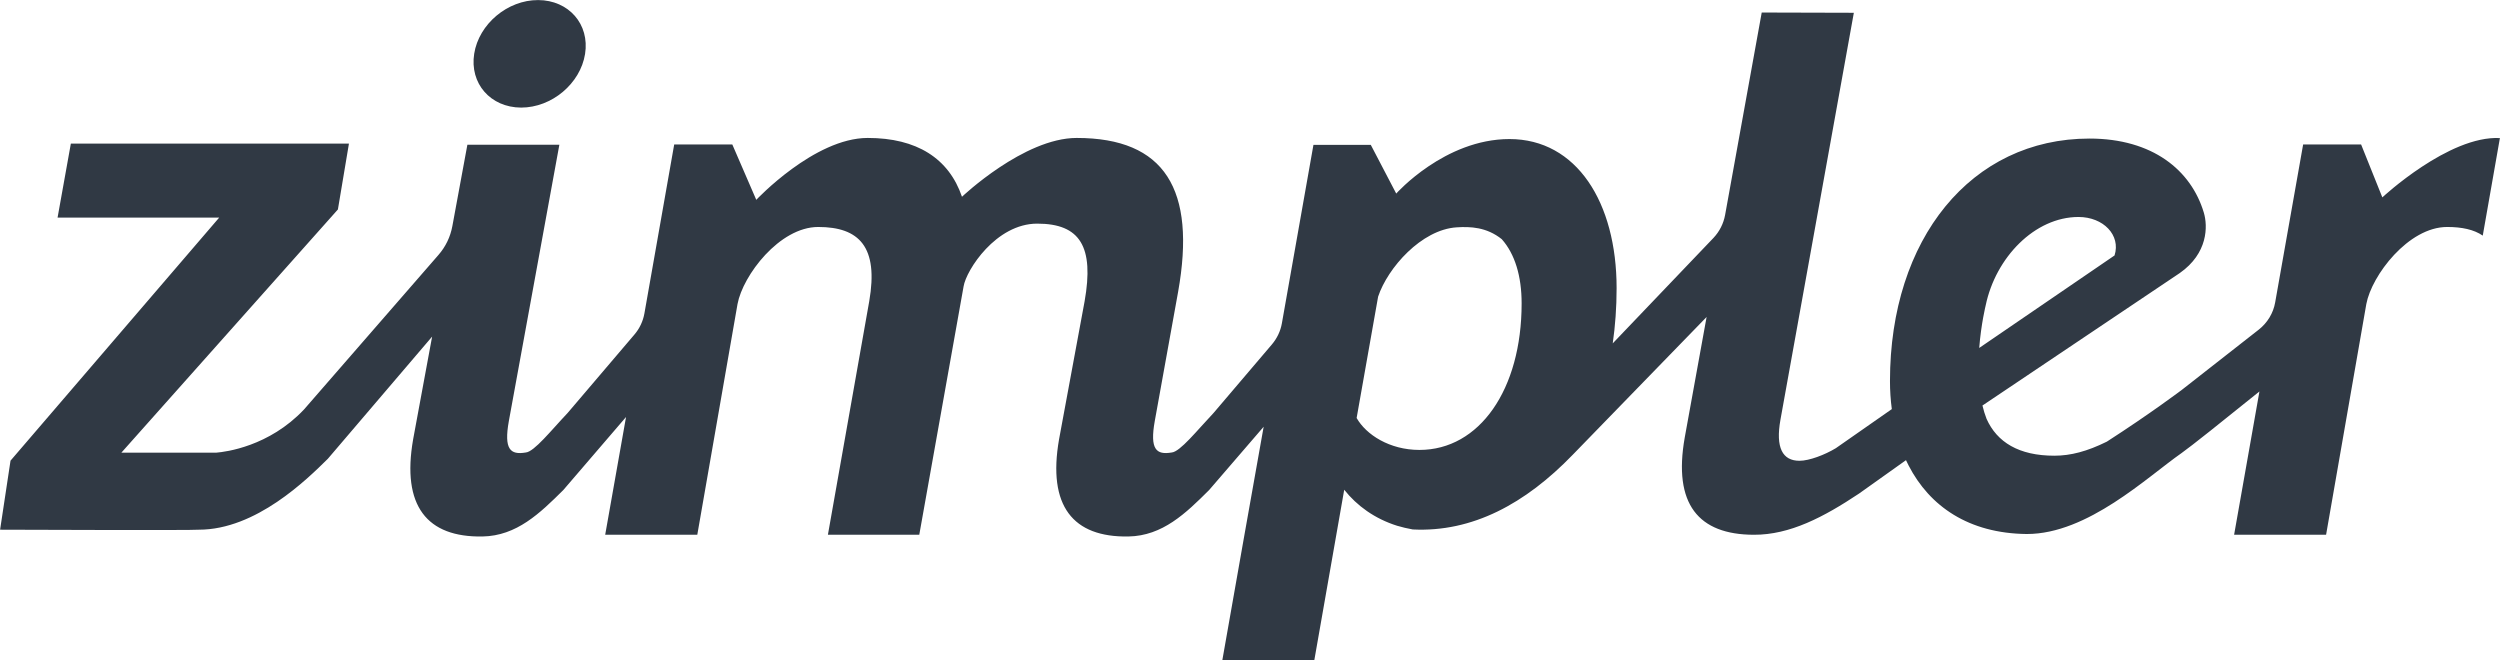 <svg width="106" height="28" viewBox="0 0 106 28" fill="none" xmlns="http://www.w3.org/2000/svg">
<path fill-rule="evenodd" clip-rule="evenodd" d="M22.096 4.562C23.396 4.562 24.607 3.543 24.807 2.288C25.007 1.028 24.117 0.008 22.817 0.003C21.522 -0.002 20.306 1.017 20.106 2.277C19.906 3.537 20.796 4.557 22.096 4.562Z" fill="#303944"/>
<path fill-rule="evenodd" clip-rule="evenodd" d="M84.193 12.949C84.614 10.92 86.272 9.2 88.13 9.2C89.178 9.2 89.93 9.969 89.657 10.831L83.919 14.753C83.998 13.733 84.193 12.949 84.193 12.949ZM57.521 17.723L58.432 12.578C58.837 11.359 60.269 9.733 61.764 9.639C62.338 9.603 63.027 9.624 63.675 10.141C64.233 10.769 64.517 11.71 64.517 12.865C64.517 16.525 62.722 19.077 60.185 19.077C58.916 19.077 57.921 18.428 57.521 17.723ZM105.996 5.854C103.832 5.739 101.011 8.369 101.011 8.369L100.111 6.126H97.653L96.468 12.818C96.389 13.278 96.136 13.691 95.768 13.979L92.51 16.53C92.51 16.53 91.173 17.54 89.33 18.726C88.493 19.139 87.799 19.322 87.104 19.322C85.598 19.322 84.672 18.747 84.23 17.759C84.161 17.581 84.103 17.393 84.056 17.194L92.42 11.579C93.62 10.742 93.615 9.587 93.441 9.012C92.904 7.224 91.278 5.875 88.594 5.875C83.577 5.875 80.135 10.126 80.135 16.154C80.135 16.562 80.161 16.959 80.213 17.346L77.84 19.003C77.371 19.286 76.713 19.537 76.297 19.537C75.581 19.537 75.276 18.988 75.492 17.79L78.603 0.542L74.697 0.531L73.144 9.116C73.076 9.482 72.907 9.817 72.65 10.089L68.38 14.559C68.486 13.817 68.544 13.038 68.544 12.217C68.544 8.583 66.849 5.896 64.001 5.896C61.253 5.896 59.2 8.207 59.2 8.207L58.121 6.141H55.69L54.352 13.707C54.295 14.036 54.147 14.345 53.931 14.601L51.452 17.513C50.763 18.24 50.036 19.16 49.678 19.186C49.026 19.296 48.747 19.056 48.962 17.853L49.952 12.374C50.726 8.034 49.394 5.849 45.651 5.849C43.414 5.849 40.788 8.343 40.788 8.343C40.23 6.711 38.867 5.849 36.792 5.849C34.529 5.849 32.066 8.473 32.066 8.473L31.05 6.126H28.586L27.323 13.289C27.265 13.618 27.118 13.932 26.897 14.188L24.065 17.513C23.375 18.24 22.649 19.16 22.291 19.186C21.638 19.296 21.359 19.056 21.575 17.853L23.717 6.136H19.817L19.18 9.587C19.096 10.042 18.896 10.46 18.59 10.81L12.89 17.362C11.405 18.936 9.558 19.16 9.179 19.192H5.147L14.327 8.881L14.795 6.089H3.004L2.441 9.226H9.294L0.446 19.532L0.004 22.459C0.004 22.459 8.289 22.491 8.431 22.459C10.858 22.459 13.021 20.321 13.9 19.453L18.322 14.272L17.517 18.627C17.022 21.456 18.106 22.789 20.459 22.747C21.907 22.721 22.891 21.764 23.886 20.776L26.544 17.681L25.66 22.674H29.565L31.271 12.891C31.497 11.678 33.05 9.624 34.692 9.624C36.429 9.624 37.256 10.465 36.856 12.771L35.103 22.674H38.977L40.856 12.144C40.967 11.454 42.23 9.482 43.978 9.482C45.804 9.482 46.394 10.465 45.988 12.771L44.904 18.627C44.409 21.456 45.494 22.789 47.846 22.747C49.294 22.721 50.278 21.764 51.268 20.776L53.579 18.094L52.763 22.684L51.826 27.996H55.726L56.995 20.765C57.532 21.445 58.29 21.994 59.237 22.292C59.448 22.355 59.669 22.407 59.901 22.449C62.427 22.575 64.68 21.356 66.68 19.286L66.691 19.275L72.36 13.44L71.433 18.549C70.933 21.377 72.013 22.669 74.365 22.674C75.892 22.679 77.324 21.926 78.824 20.927L80.814 19.511C80.85 19.584 80.887 19.662 80.924 19.735C81.819 21.471 83.477 22.616 85.93 22.642C85.935 22.642 85.941 22.642 85.941 22.642C88.52 22.642 91.041 20.227 92.494 19.213C92.868 18.951 94.284 17.822 95.8 16.598L94.726 22.674H98.626L100.332 12.891C100.558 11.678 102.116 9.624 103.758 9.624C104.385 9.624 104.895 9.733 105.269 9.99L105.996 5.854Z" fill="#303944"/>
</svg>
